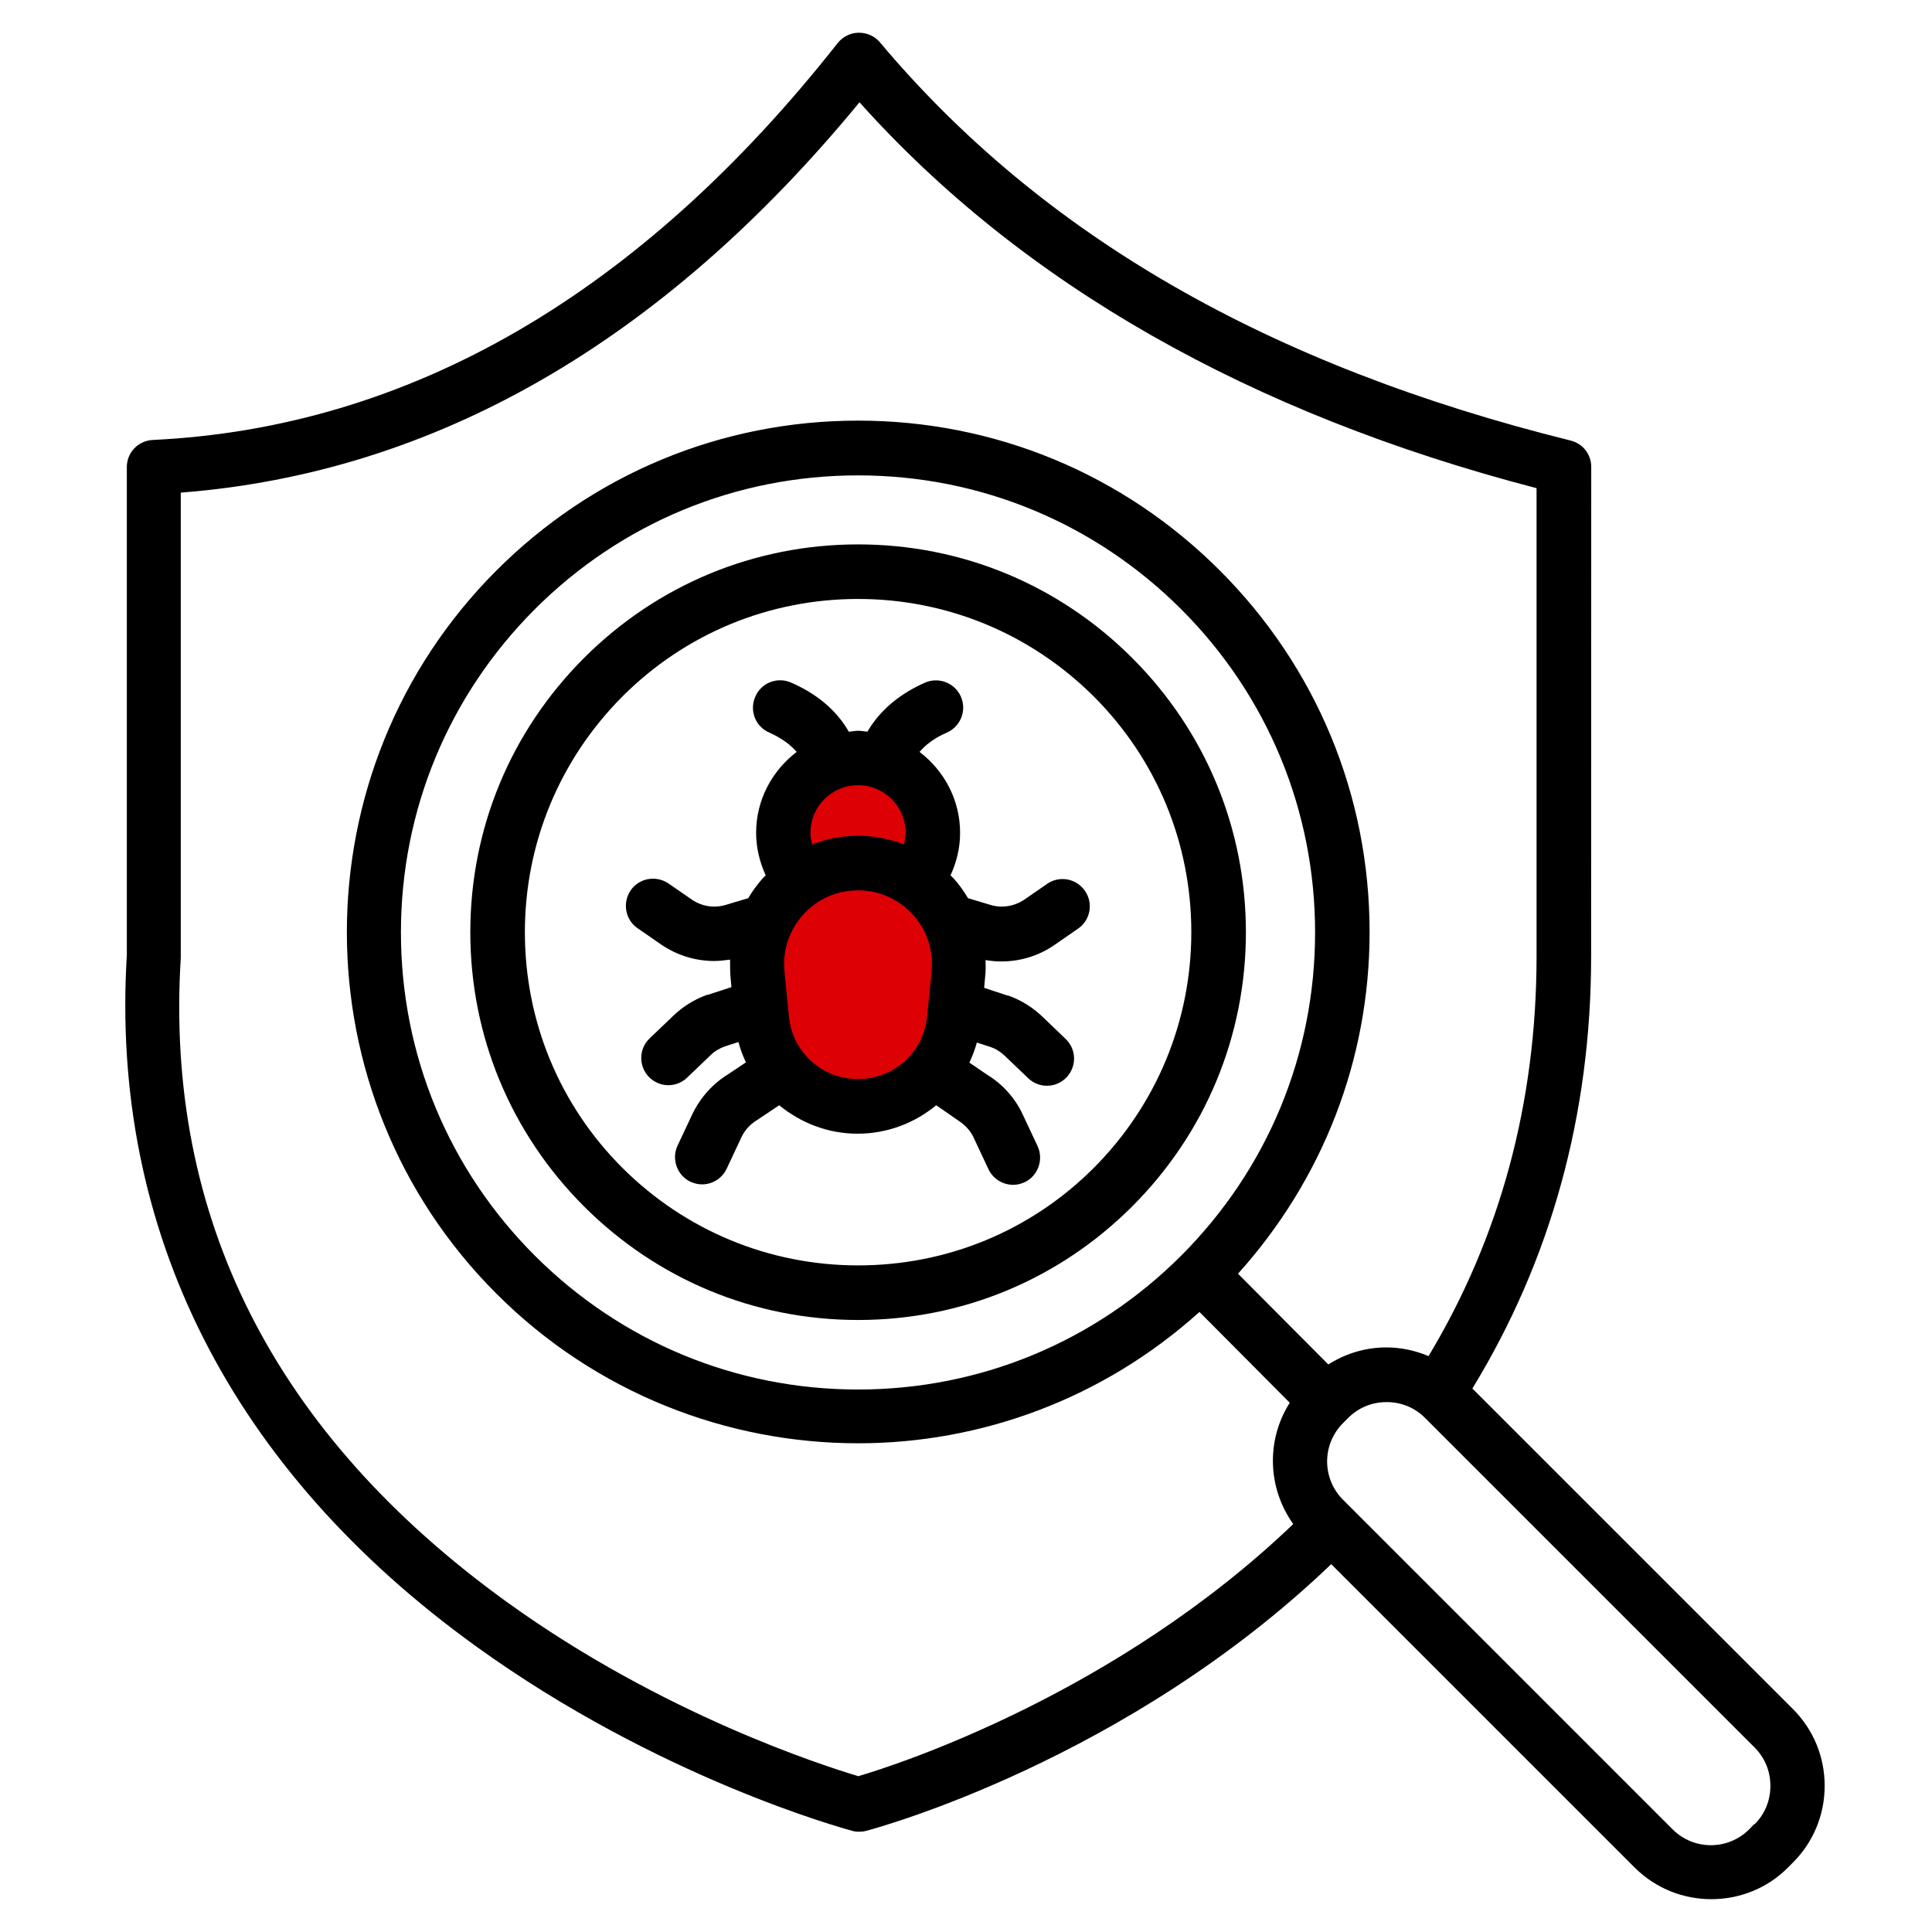 <svg width="90" height="90" viewBox="0 0 90 90" fill="none" xmlns="http://www.w3.org/2000/svg">
<ellipse cx="40" cy="43.5" rx="4" ry="7.5" fill="#DD0004"/>
<path d="M48.809 41.154L47.722 41.905C47.255 42.219 46.678 42.317 46.147 42.156L45.094 41.841C44.899 41.514 44.67 41.188 44.411 40.907C44.368 40.865 44.326 40.822 44.279 40.776C44.564 40.156 44.725 39.494 44.725 38.797C44.725 37.252 43.974 35.893 42.836 35.027C43.086 34.734 43.477 34.399 44.109 34.127C44.751 33.843 45.044 33.095 44.763 32.454C44.479 31.813 43.732 31.52 43.09 31.8C41.613 32.454 40.84 33.346 40.407 34.085C40.267 34.072 40.123 34.042 39.974 34.042C39.821 34.042 39.681 34.076 39.541 34.085C39.117 33.346 38.335 32.442 36.858 31.8C36.217 31.516 35.465 31.8 35.185 32.454C34.901 33.095 35.185 33.847 35.839 34.127C36.467 34.411 36.862 34.734 37.112 35.027C35.97 35.898 35.223 37.256 35.223 38.797C35.223 39.481 35.385 40.156 35.669 40.776C35.627 40.818 35.584 40.861 35.537 40.907C35.278 41.2 35.049 41.514 34.854 41.841L33.801 42.156C33.258 42.317 32.68 42.219 32.226 41.905L31.139 41.154C30.561 40.763 29.768 40.903 29.377 41.48C28.986 42.058 29.127 42.852 29.704 43.242L30.791 43.994C31.529 44.503 32.4 44.767 33.27 44.767C33.521 44.767 33.758 44.733 34.009 44.703C34.009 44.975 34.009 45.246 34.03 45.518L34.073 45.985L32.973 46.342H32.939C32.34 46.558 31.818 46.885 31.364 47.318L30.264 48.371C29.755 48.851 29.742 49.653 30.222 50.163C30.472 50.422 30.808 50.553 31.135 50.553C31.449 50.553 31.763 50.434 32.005 50.205L33.105 49.152C33.291 48.965 33.517 48.838 33.758 48.749L34.4 48.541C34.484 48.868 34.608 49.195 34.748 49.488L33.92 50.044C33.19 50.49 32.616 51.144 32.247 51.912L31.563 53.368C31.27 53.997 31.542 54.761 32.171 55.054C32.345 55.13 32.527 55.173 32.701 55.173C33.181 55.173 33.635 54.901 33.852 54.442L34.535 52.986C34.688 52.651 34.939 52.379 35.253 52.184C35.274 52.184 35.287 52.163 35.308 52.15L36.297 51.487C37.299 52.303 38.556 52.812 39.949 52.812C41.341 52.812 42.611 52.311 43.613 51.487L44.589 52.163C44.589 52.163 44.632 52.184 44.644 52.205C44.958 52.4 45.209 52.672 45.362 53.007L46.045 54.464C46.262 54.922 46.72 55.194 47.196 55.194C47.383 55.194 47.553 55.151 47.727 55.075C48.355 54.782 48.627 54.022 48.334 53.389L47.65 51.933C47.294 51.161 46.716 50.511 45.986 50.065L45.158 49.501C45.298 49.195 45.417 48.893 45.506 48.566L46.147 48.775C46.398 48.859 46.614 49.004 46.801 49.178L47.901 50.231C48.151 50.468 48.465 50.579 48.771 50.579C49.106 50.579 49.433 50.447 49.684 50.188C50.164 49.679 50.151 48.885 49.641 48.397L48.542 47.344C48.083 46.911 47.553 46.584 46.967 46.376H46.933L45.846 46.019L45.888 45.539C45.922 45.268 45.922 44.996 45.91 44.724C46.16 44.767 46.398 44.788 46.648 44.788C47.527 44.788 48.389 44.529 49.128 44.015L50.215 43.264C50.792 42.873 50.945 42.079 50.541 41.502C50.151 40.924 49.357 40.772 48.779 41.175L48.809 41.154ZM37.754 38.793C37.754 37.575 38.743 36.577 39.97 36.577C41.197 36.577 42.186 37.566 42.186 38.793C42.186 38.98 42.152 39.162 42.11 39.337C41.435 39.078 40.709 38.933 39.97 38.933C39.231 38.933 38.501 39.073 37.83 39.337C37.788 39.162 37.754 38.98 37.754 38.793ZM39.97 50.269C38.297 50.269 36.917 49.021 36.752 47.357L36.544 45.26C36.446 44.283 36.76 43.336 37.414 42.606C38.076 41.876 38.981 41.477 39.97 41.477C40.959 41.477 41.859 41.88 42.526 42.606C43.188 43.336 43.494 44.279 43.396 45.26L43.188 47.357C43.027 49.021 41.634 50.269 39.97 50.269Z" fill="black"/>
<path d="M52.745 30.654C49.331 27.241 44.801 25.36 39.974 25.36C35.147 25.36 30.617 27.241 27.203 30.654C23.79 34.068 21.909 38.598 21.909 43.425C21.909 48.252 23.79 52.782 27.203 56.196C30.617 59.609 35.147 61.49 39.974 61.49C44.801 61.49 49.331 59.609 52.745 56.196C56.158 52.782 58.039 48.252 58.039 43.425C58.039 38.598 56.158 34.068 52.745 30.654ZM50.953 54.405C48.02 57.338 44.118 58.947 39.974 58.947C35.834 58.947 31.933 57.33 28.994 54.405C26.06 51.471 24.451 47.569 24.451 43.425C24.451 39.285 26.069 35.384 28.994 32.445C31.928 29.512 35.83 27.902 39.974 27.902C44.113 27.902 48.015 29.52 50.953 32.445C53.887 35.379 55.496 39.281 55.496 43.425C55.496 47.565 53.879 51.466 50.953 54.405Z" fill="black"/>
<path d="M68.589 64.682C72.241 58.705 74.121 51.933 74.121 44.533L74.126 21.751C74.126 21.165 73.735 20.664 73.17 20.524C59.075 17.025 48.542 10.958 40.989 1.971C40.751 1.686 40.39 1.525 40.021 1.525H40C39.618 1.525 39.261 1.712 39.023 2.005C29.806 13.71 19.069 19.925 7.114 20.495C6.438 20.529 5.908 21.081 5.908 21.756V44.495C5.127 57.309 10.743 68.44 22.155 76.677C30.689 82.841 39.329 85.185 39.699 85.287C39.809 85.321 39.915 85.329 40.026 85.329C40.136 85.329 40.242 85.317 40.353 85.287C40.854 85.155 52.469 82.005 62.014 72.864L76.144 86.993C77.133 87.983 78.428 88.471 79.718 88.471C81.013 88.471 82.317 87.983 83.293 86.993L83.522 86.764C84.478 85.809 85 84.535 85 83.189C85 81.843 84.478 80.57 83.522 79.614L68.589 64.682ZM40.003 82.747C38.373 82.259 30.875 79.869 23.615 74.63C12.78 66.805 7.669 56.709 8.421 44.622V44.546V22.948C20.245 22.035 30.863 15.926 40.038 4.765C47.612 13.222 58.21 19.264 71.579 22.741V44.534C71.579 51.382 69.873 57.64 66.548 63.172C65.928 62.913 65.266 62.768 64.583 62.768C63.606 62.768 62.681 63.053 61.878 63.562L57.671 59.334C61.615 54.952 63.801 49.365 63.801 43.42C63.801 37.052 61.322 31.075 56.822 26.574C52.321 22.073 46.335 19.594 39.975 19.594C33.615 19.594 27.629 22.073 23.128 26.574C13.835 35.868 13.835 50.986 23.128 60.267C27.769 64.908 33.878 67.234 39.975 67.234C45.681 67.234 51.365 65.179 55.875 61.116L60.082 65.345C58.983 67.073 59.038 69.31 60.244 70.996C52.028 78.863 41.928 82.17 40.005 82.735L40.003 82.747ZM39.969 64.729C34.285 64.729 28.94 62.513 24.914 58.492C20.893 54.472 18.677 49.122 18.677 43.437C18.677 37.752 20.893 32.407 24.914 28.381C28.934 24.361 34.284 22.145 39.969 22.145C45.654 22.145 50.999 24.361 55.025 28.381C59.045 32.402 61.262 37.752 61.262 43.437C61.262 49.122 59.045 54.467 55.025 58.492C51.004 62.513 45.655 64.729 39.969 64.729ZM81.716 84.977L81.487 85.214C80.498 86.204 78.901 86.204 77.912 85.214L62.565 69.867C61.575 68.877 61.575 67.281 62.565 66.292L62.802 66.054C63.282 65.574 63.91 65.315 64.594 65.315C65.277 65.315 65.91 65.574 66.385 66.054L81.733 81.402C82.213 81.882 82.472 82.51 82.472 83.193C82.472 83.877 82.213 84.51 81.733 84.985L81.716 84.977Z" fill="black"/>
</svg>
